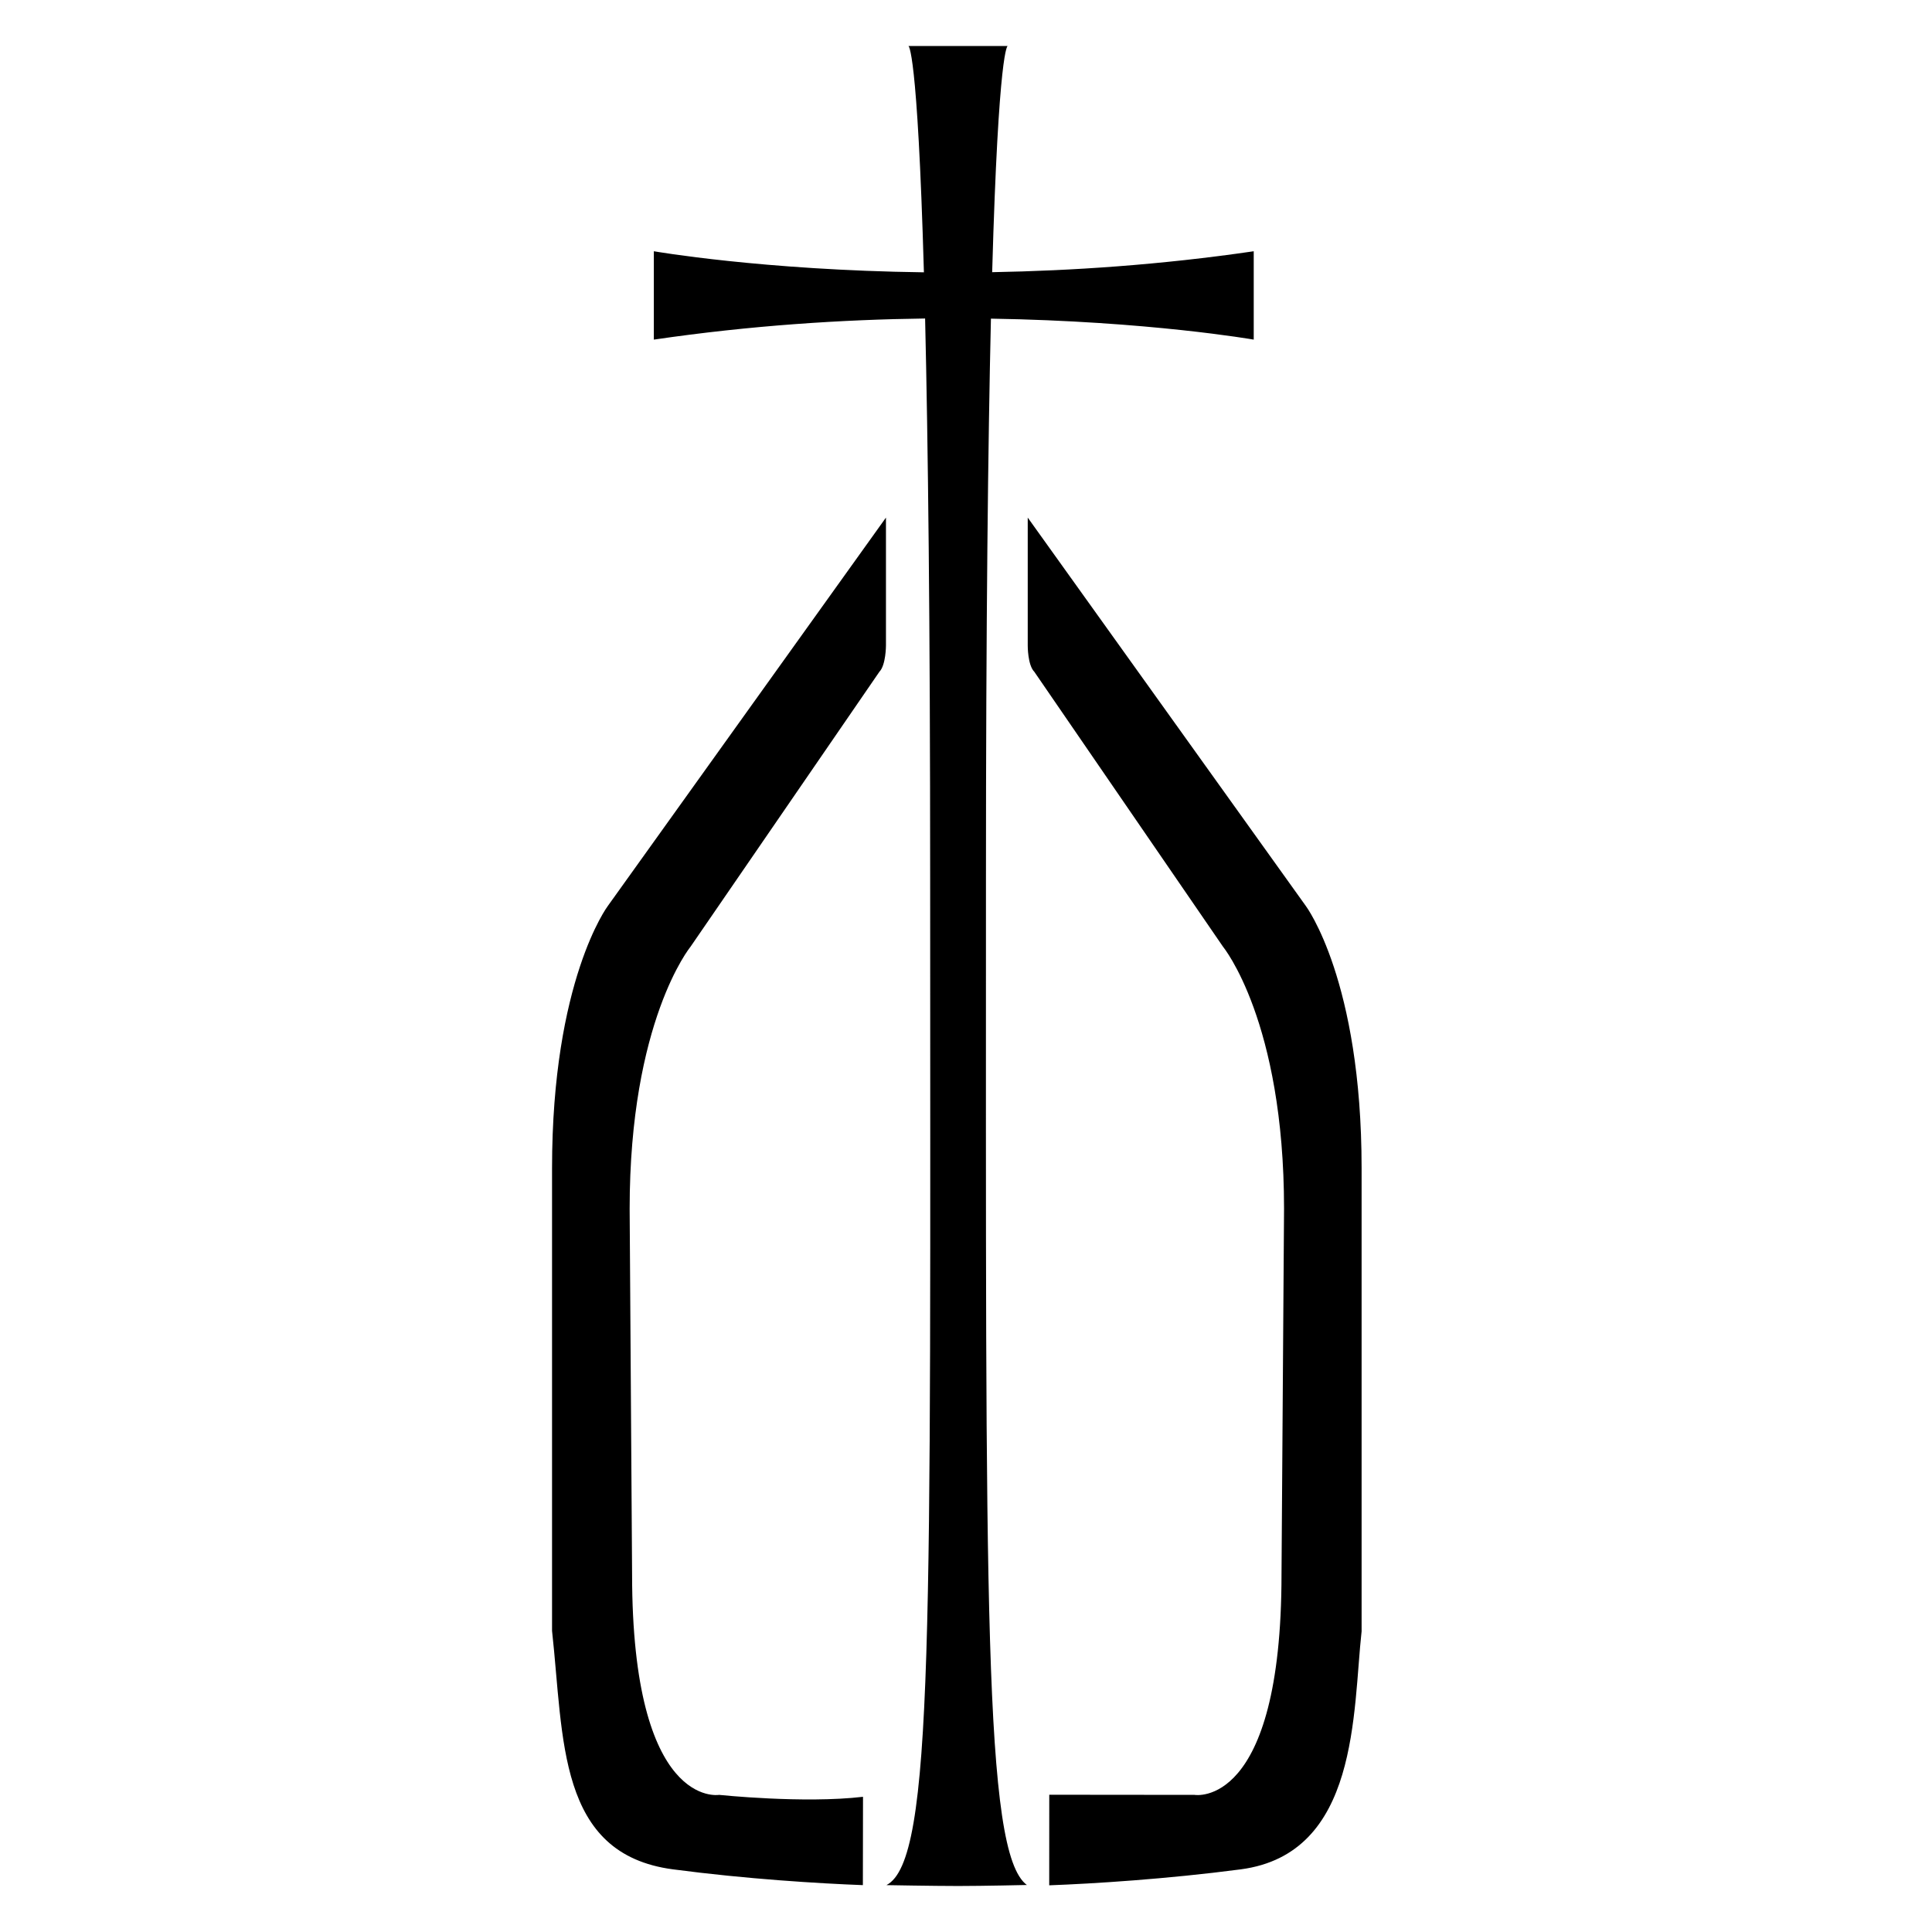 <svg xmlns="http://www.w3.org/2000/svg" fill="currentcolor" class="tile-icon" viewBox="0 0 42 42"><path d="m 29.6,35.453 c 0,0 0,-5.979 0,-10.059 0,-4.081 -1.211,-5.697 -1.211,-5.697 l -6.047,-8.445 c 0,0.093 0,0.591 0,2.78 0,0 -0.003,0.426 0.143,0.572 l 4.104,5.979 c 0,0 1.325,1.613 1.325,5.696 l -0.055,7.941 c 0,5.125 -1.891,4.799 -1.891,4.799 l -3.158,-0.003 -0.001,1.969 c 0.951,-0.035 2.559,-0.136 4.164,-0.347 2.577,-0.34 2.433,-3.43 2.628,-5.185 M 21.541,6.927 c 3.426,0.055 5.714,0.456 5.714,0.456 l 0,-1.921 c -2.025,0.297 -3.96,0.424 -5.686,0.455 0.138,-4.911 0.337,-4.917 0.337,-4.917 l -2.158,0 c 0,0 0.197,0.006 0.337,4.92 -3.511,-0.046 -5.871,-0.458 -5.871,-0.458 l 0,1.921 c 2.11,-0.31 4.117,-0.436 5.897,-0.459 0.063,2.677 0.11,6.561 0.11,12.204 0,16.268 0.094,21.315 -0.951,21.853 0,0 1.028,0.019 1.561,0.019 0.533,0 1.492,-0.022 1.492,-0.022 -0.95,-0.707 -0.889,-6.201 -0.889,-21.85 0,-5.641 0.046,-9.525 0.108,-12.201 M 18.76,39.061 c -1.289,0.151 -3.128,-0.042 -3.128,-0.042 0,0 -1.891,0.326 -1.891,-4.799 l -0.053,-7.941 c 0,-4.083 1.322,-5.696 1.322,-5.696 l 4.107,-5.979 c 0.143,-0.146 0.143,-0.572 0.143,-0.572 0,-2.189 0,-2.687 0,-2.78 l -6.048,8.445 c 0,0 -1.211,1.616 -1.211,5.697 0,4.08 0,10.059 0,10.059 0.259,2.341 0.108,4.853 2.629,5.185 1.596,0.211 3.186,0.308 4.128,0.343 l 0.003,-1.92"/></svg>
